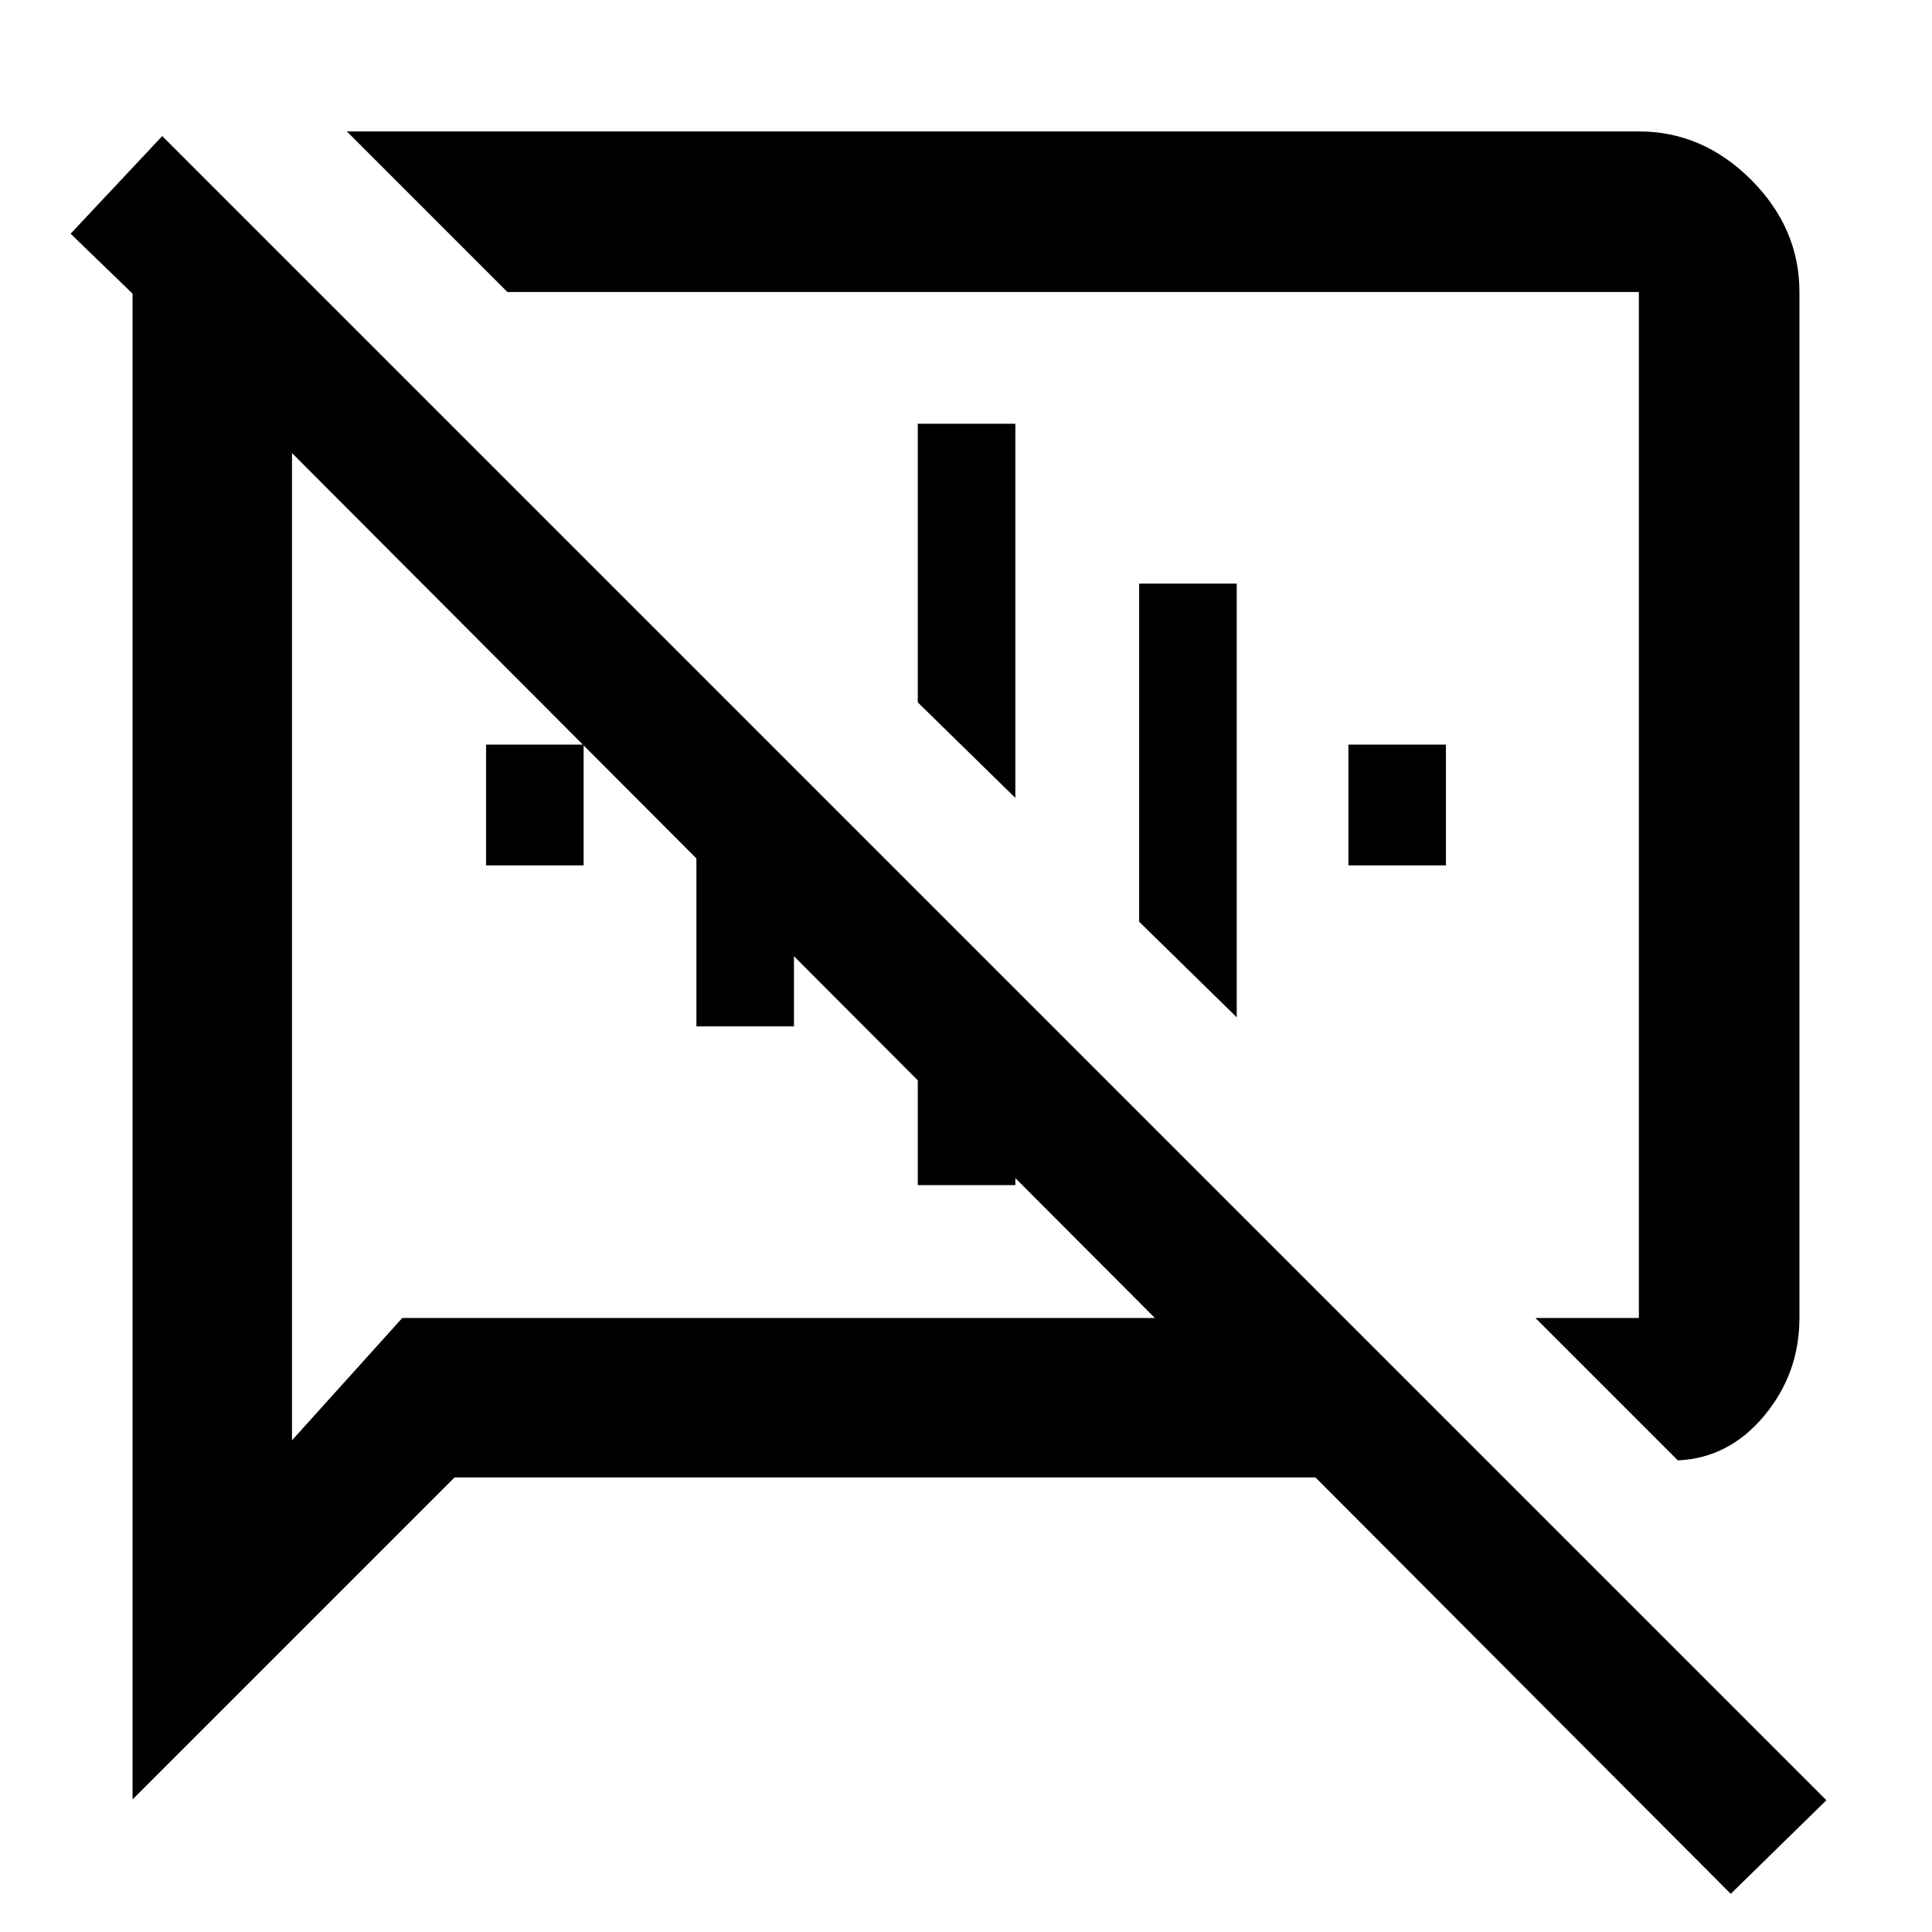 <svg xmlns="http://www.w3.org/2000/svg" height="48" viewBox="0 -960 960 960" width="48"><path d="m833.7-234.35-70.74-70.74h51.39v-509.82H252.13l-79.78-79.79h642q31.74 0 55.76 24.03 24.02 24.02 24.02 55.76v509.82q0 27.52-17.5 48.57-17.5 21.04-42.93 22.17ZM860-18.96 653.65-225.87H225.87l-160 160v-748.22l-30.78-29.78 45.52-48.52L907.52-65.48 860-18.96ZM359.48-520.48ZM508.04-560ZM145.09-734.87v490.56l54.78-60.78h374L145.09-734.87ZM241.52-530v-60H290v60h-48.48Zm104.52 80v-176.96l48.48 48.48V-450h-48.48Zm110 78.87v-145.83l48.48 48.48v97.35h-48.48Zm48.48-192.39L456.04-611v-138.43h48.48v185.91Zm110 109L566.04-502v-168h48.48v215.48ZM670-530v-60h48.48v60H670Z"/></svg>